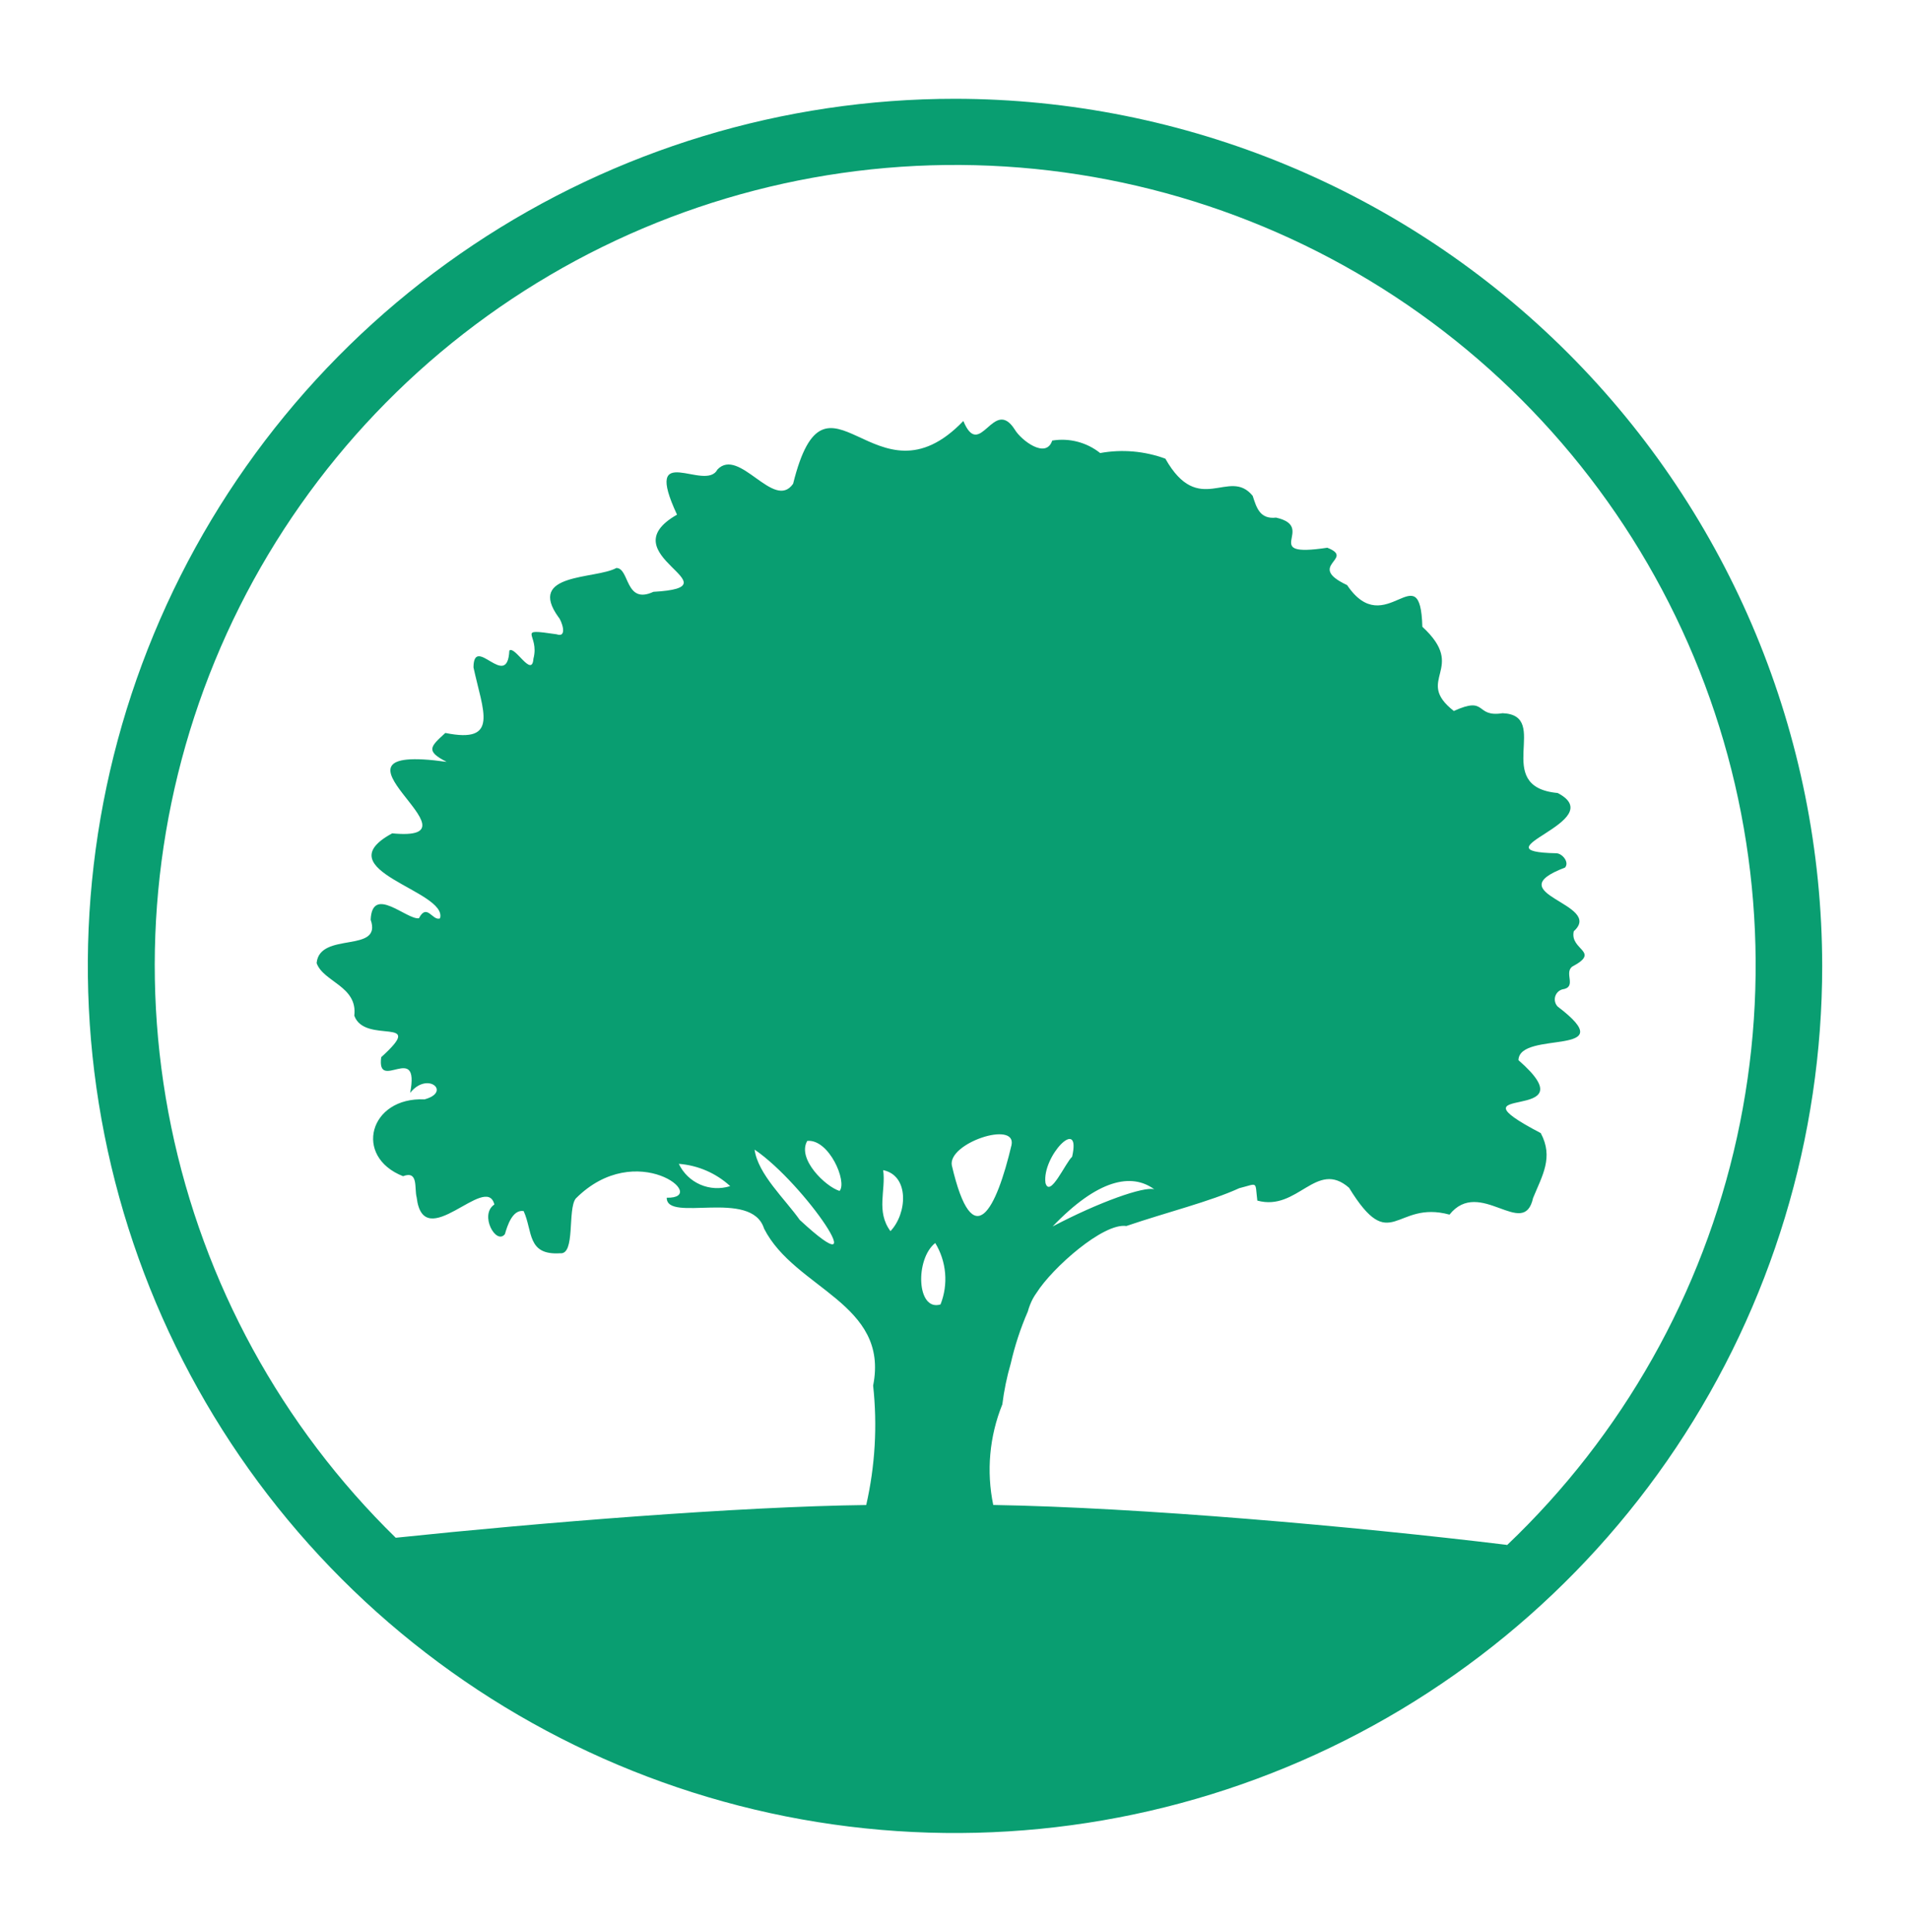 <svg width="87" height="88" viewBox="0 0 87 88" fill="none" xmlns="http://www.w3.org/2000/svg">
<g clip-path="url(#clip0_13_52)" filter="url(#filter0_d_13_52)">
<path d="M43.501 0.5C35.688 0.5 28.051 2.817 21.555 7.157C15.059 11.497 9.997 17.667 7.007 24.884C4.017 32.102 3.235 40.044 4.759 47.707C6.283 55.369 10.045 62.407 15.569 67.932C21.094 73.456 28.132 77.218 35.794 78.742C43.457 80.266 51.399 79.484 58.617 76.494C65.835 73.505 72.004 68.442 76.344 61.946C80.684 55.45 83.001 47.813 83.001 40.001C82.989 29.528 78.824 19.488 71.419 12.082C64.013 4.677 53.973 0.512 43.501 0.5ZM40.227 49.304C41.434 49.551 41.322 51.287 40.56 52.083C39.891 51.178 40.36 50.219 40.228 49.304H40.227ZM42.599 52.622C42.853 53.038 43.007 53.508 43.049 53.994C43.091 54.48 43.02 54.968 42.84 55.422C41.753 55.753 41.672 53.358 42.6 52.623L42.599 52.622ZM43.356 49.095C43.157 48.075 46.294 47.035 46.076 48.154C45.388 51.066 44.324 53.24 43.357 49.094L43.356 49.095ZM68.632 66.374C61.698 65.531 51.893 64.667 45.242 64.557C44.924 63.022 45.068 61.427 45.656 59.974C45.734 59.342 45.863 58.717 46.041 58.106C46.225 57.297 46.485 56.507 46.816 55.746C46.871 55.541 46.95 55.342 47.049 55.154C47.101 55.059 47.159 54.969 47.222 54.882C47.93 53.762 50.255 51.693 51.305 51.849C53.171 51.214 55.124 50.734 56.448 50.126C57.324 49.907 57.16 49.785 57.271 50.691C59.116 51.2 59.954 48.801 61.449 50.107C63.375 53.242 63.527 50.65 66.025 51.33C67.399 49.61 69.408 52.496 69.831 50.574C70.25 49.55 70.773 48.72 70.181 47.617C65.656 45.244 72.594 47.283 69.165 44.294C69.203 42.906 74.025 44.185 70.951 41.852C70.895 41.793 70.855 41.721 70.835 41.643C70.815 41.564 70.816 41.482 70.836 41.404C70.857 41.325 70.898 41.254 70.954 41.195C71.011 41.137 71.081 41.095 71.159 41.071C71.852 40.974 71.225 40.328 71.615 40.032C72.938 39.332 71.489 39.287 71.685 38.421C73.092 37.168 68.141 36.711 71.288 35.52C71.493 35.275 71.165 34.884 70.899 34.869C67.07 34.793 73.407 33.412 70.952 32.124C67.896 31.843 70.692 28.581 68.444 28.489C67.161 28.692 67.768 27.682 66.222 28.388C64.379 26.948 66.878 26.473 64.788 24.552C64.693 21.186 63.105 25.252 61.361 22.654C59.446 21.754 61.768 21.462 60.458 20.951C57.294 21.426 60.029 20.012 58.125 19.579C57.375 19.665 57.229 19.102 57.059 18.587C55.986 17.266 54.609 19.596 53.082 16.894C52.133 16.546 51.108 16.457 50.112 16.638C49.808 16.395 49.457 16.22 49.08 16.122C48.704 16.024 48.311 16.006 47.928 16.07C47.646 16.929 46.513 16.051 46.229 15.578C45.25 14.025 44.645 17.018 43.88 15.177C39.867 19.366 37.649 11.911 36.126 18.037C35.255 19.293 33.676 16.334 32.675 17.392C32.128 18.442 29.236 16.004 30.838 19.444C27.641 21.272 33.697 22.737 29.762 22.96C28.465 23.56 28.682 21.875 28.075 21.874C27.128 22.398 23.968 22.082 25.442 24.119C25.558 24.228 25.893 25.083 25.347 24.893C23.419 24.612 24.601 24.864 24.297 26.007C24.234 26.909 23.444 25.39 23.2 25.638C23.112 27.486 21.583 24.869 21.567 26.4C21.997 28.402 22.762 29.893 20.284 29.388C19.615 30.006 19.358 30.204 20.345 30.706C13.823 29.79 22.356 34.393 17.863 33.962C14.746 35.655 20.419 36.57 20.042 37.836C19.7 37.967 19.449 37.123 19.082 37.83C18.529 37.91 16.951 36.295 16.884 37.898C17.425 39.448 14.559 38.414 14.422 39.87C14.72 40.733 16.3 40.92 16.138 42.267C16.617 43.609 19.484 42.237 17.364 44.159C17.145 45.792 19.138 43.421 18.682 45.785C19.474 44.787 20.578 45.748 19.335 46.081C16.831 45.964 16.079 48.682 18.358 49.58C19.073 49.309 18.865 50.13 18.979 50.546C19.291 53.18 22.154 49.393 22.518 50.869C21.819 51.336 22.598 52.735 22.999 52.218C23.106 51.848 23.34 51.086 23.851 51.168C24.271 52.078 23.995 53.19 25.516 53.09C26.216 53.167 25.844 51.092 26.224 50.599C28.987 47.823 32.371 50.6 30.37 50.561C30.356 51.715 34.23 50.134 34.803 51.967C36.203 54.724 40.519 55.358 39.771 59.12C39.969 60.938 39.862 62.776 39.456 64.559C33.68 64.628 24.601 65.361 18.025 66.05C12.828 60.97 9.267 54.453 7.799 47.336C6.332 40.218 7.025 32.824 9.79 26.103C12.555 19.382 17.266 13.64 23.317 9.616C29.369 5.591 36.485 3.466 43.752 3.515C51.019 3.563 58.106 5.782 64.104 9.887C70.101 13.992 74.734 19.796 77.41 26.553C80.085 33.31 80.68 40.713 79.118 47.81C77.556 54.908 73.908 61.377 68.644 66.387L68.632 66.374ZM48.833 48.697C48.54 48.95 47.826 50.598 47.621 49.89C47.453 48.679 49.268 46.791 48.834 48.696L48.833 48.697ZM52.573 50.176C52.114 50.037 50.086 50.744 47.946 51.87C50.006 49.72 51.537 49.419 52.574 50.174L52.573 50.176ZM36.771 47.972C37.766 47.877 38.601 49.839 38.243 50.251C37.602 50.057 36.289 48.789 36.772 47.97L36.771 47.972ZM36.441 51.589C35.762 50.623 34.523 49.489 34.371 48.368C36.665 49.926 39.979 54.86 36.441 51.583V51.589ZM33.253 50.034C32.807 50.174 32.325 50.148 31.896 49.962C31.467 49.775 31.12 49.439 30.92 49.017C31.79 49.083 32.612 49.439 33.256 50.028L33.253 50.034Z" fill="#099E71"/>
</g>
<defs>
<filter id="filter0_d_13_52" x="0" y="0.5" width="87" height="87" filterUnits="userSpaceOnUse" color-interpolation-filters="sRGB">
<feFlood flood-opacity="0" result="BackgroundImageFix"/>
<feColorMatrix in="SourceAlpha" type="matrix" values="0 0 0 0 0 0 0 0 0 0 0 0 0 0 0 0 0 0 127 0" result="hardAlpha"/>
<feOffset dy="4"/>
<feGaussianBlur stdDeviation="2"/>
<feComposite in2="hardAlpha" operator="out"/>
<feColorMatrix type="matrix" values="0 0 0 0 0 0 0 0 0 0 0 0 0 0 0 0 0 0 0.25 0"/>
<feBlend mode="normal" in2="BackgroundImageFix" result="effect1_dropShadow_13_52"/>
<feBlend mode="normal" in="SourceGraphic" in2="effect1_dropShadow_13_52" result="shape"/>
</filter>
<clipPath id="clip0_13_52">
<rect width="79" height="79" fill="white" transform="translate(4 0.5)"/>
</clipPath>
</defs>
</svg>
